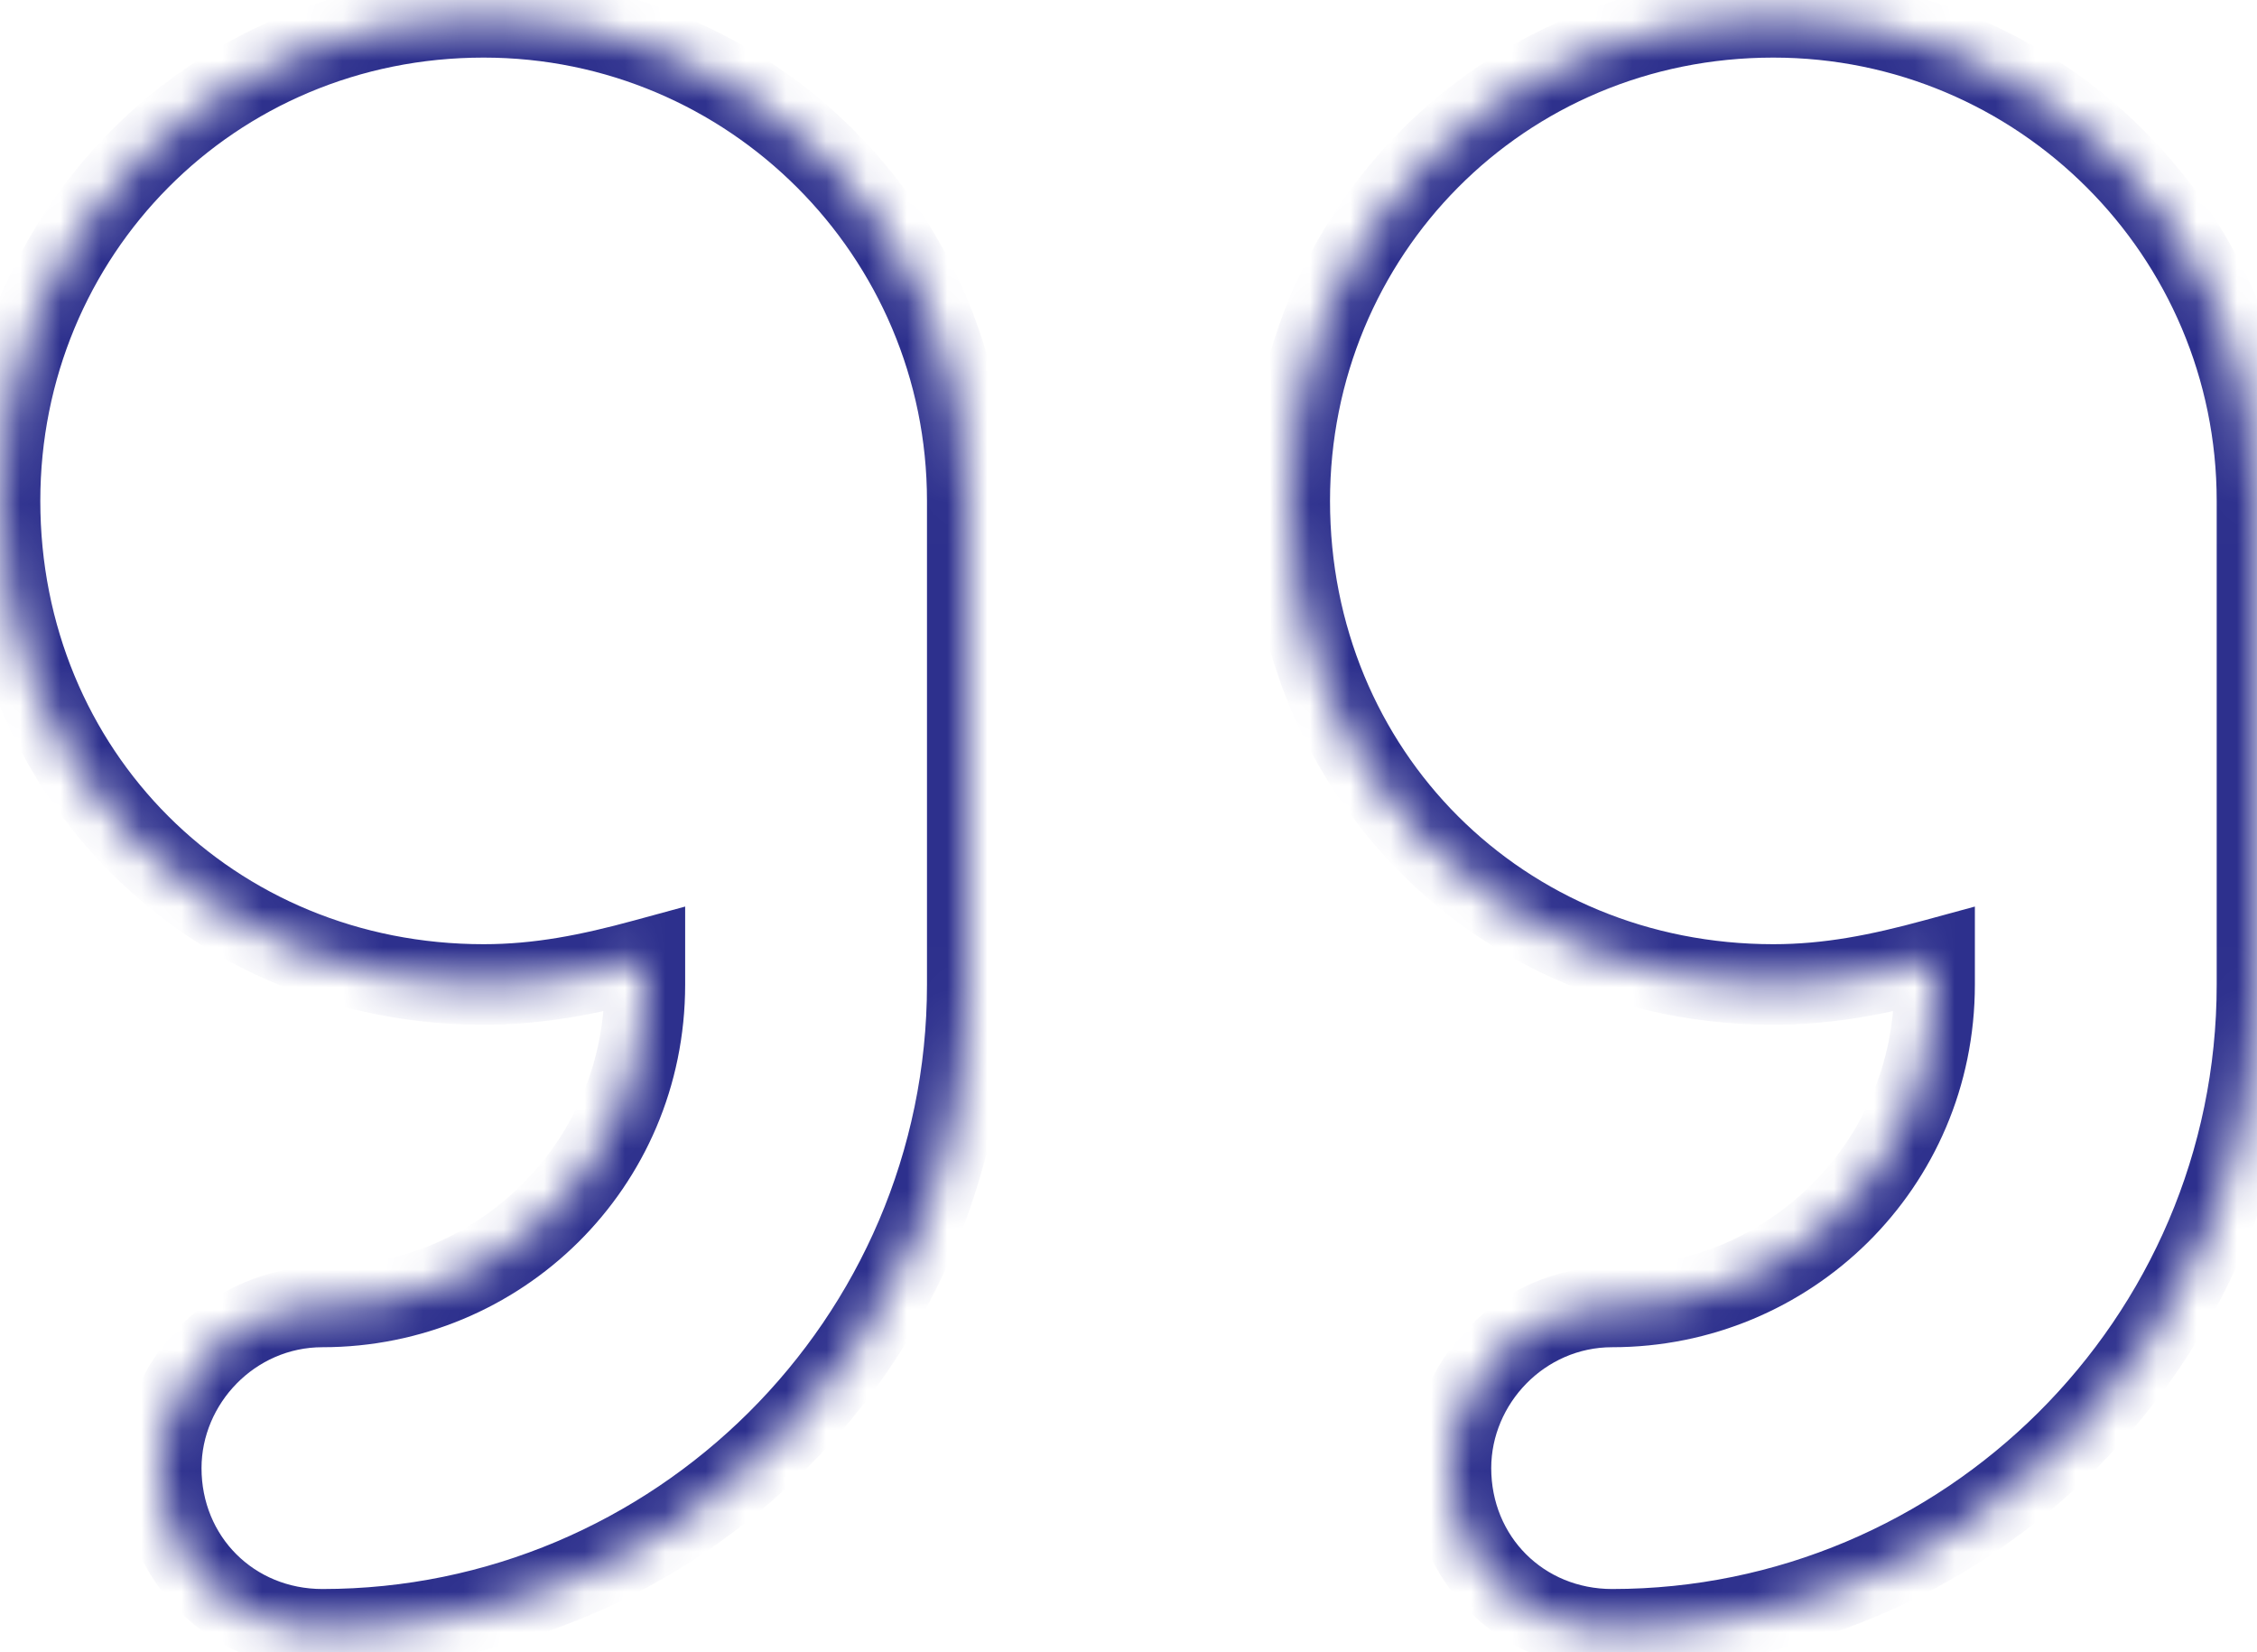 <svg width="56" height="41" viewBox="0 0 56 41" fill="none" xmlns="http://www.w3.org/2000/svg">
<mask id="path-1-inside-1_10182_1082" fill="white">
<path d="M12 0.429C18.625 0.429 24 5.804 24 12.429V24.429C24 33.304 16.75 40.429 8 40.429C5.75 40.429 4 38.679 4 36.429C4 34.304 5.75 32.429 8 32.429C12.375 32.429 16 28.929 16 24.429V23.804C14.625 24.179 13.375 24.429 12 24.429C5.25 24.429 0 19.179 0 12.429C0 5.804 5.25 0.429 12 0.429ZM56 12.429V24.429C56 33.304 48.75 40.429 40 40.429C37.75 40.429 36 38.679 36 36.429C36 34.304 37.75 32.429 40 32.429C44.375 32.429 48 28.929 48 24.429V23.804C46.625 24.179 45.375 24.429 44 24.429C37.25 24.429 32 19.179 32 12.429C32 5.804 37.25 0.429 44 0.429C50.625 0.429 56 5.804 56 12.429Z"/>
</mask>
<path d="M16 23.804H17V22.495L15.737 22.839L16 23.804ZM48 23.804H49V22.495L47.737 22.839L48 23.804ZM12 1.429C18.073 1.429 23 6.356 23 12.429H25C25 5.252 19.177 -0.571 12 -0.571V1.429ZM23 12.429V24.429H25V12.429H23ZM23 24.429C23 32.747 16.203 39.429 8 39.429V41.429C17.297 41.429 25 33.862 25 24.429H23ZM8 39.429C6.302 39.429 5 38.127 5 36.429H3C3 39.231 5.198 41.429 8 41.429V39.429ZM5 36.429C5 34.836 6.322 33.429 8 33.429V31.429C5.178 31.429 3 33.772 3 36.429H5ZM8 33.429C12.917 33.429 17 29.492 17 24.429H15C15 28.367 11.833 31.429 8 31.429V33.429ZM17 24.429V23.804H15V24.429H17ZM15.737 22.839C14.401 23.204 13.248 23.429 12 23.429V25.429C13.502 25.429 14.849 25.155 16.263 24.769L15.737 22.839ZM12 23.429C5.802 23.429 1 18.627 1 12.429H-1C-1 19.732 4.698 25.429 12 25.429V23.429ZM1 12.429C1 6.35 5.809 1.429 12 1.429V-0.571C4.691 -0.571 -1 5.259 -1 12.429H1ZM55 12.429V24.429H57V12.429H55ZM55 24.429C55 32.747 48.203 39.429 40 39.429V41.429C49.297 41.429 57 33.862 57 24.429H55ZM40 39.429C38.302 39.429 37 38.127 37 36.429H35C35 39.231 37.198 41.429 40 41.429V39.429ZM37 36.429C37 34.836 38.322 33.429 40 33.429V31.429C37.178 31.429 35 33.772 35 36.429H37ZM40 33.429C44.917 33.429 49 29.492 49 24.429H47C47 28.367 43.833 31.429 40 31.429V33.429ZM49 24.429V23.804H47V24.429H49ZM47.737 22.839C46.401 23.204 45.248 23.429 44 23.429V25.429C45.502 25.429 46.849 25.155 48.263 24.769L47.737 22.839ZM44 23.429C37.802 23.429 33 18.627 33 12.429H31C31 19.732 36.698 25.429 44 25.429V23.429ZM33 12.429C33 6.35 37.809 1.429 44 1.429V-0.571C36.691 -0.571 31 5.259 31 12.429H33ZM44 1.429C50.073 1.429 55 6.356 55 12.429H57C57 5.252 51.177 -0.571 44 -0.571V1.429Z" fill="#2d308d" mask="url(#path-1-inside-1_10182_1082)"/>
</svg>
